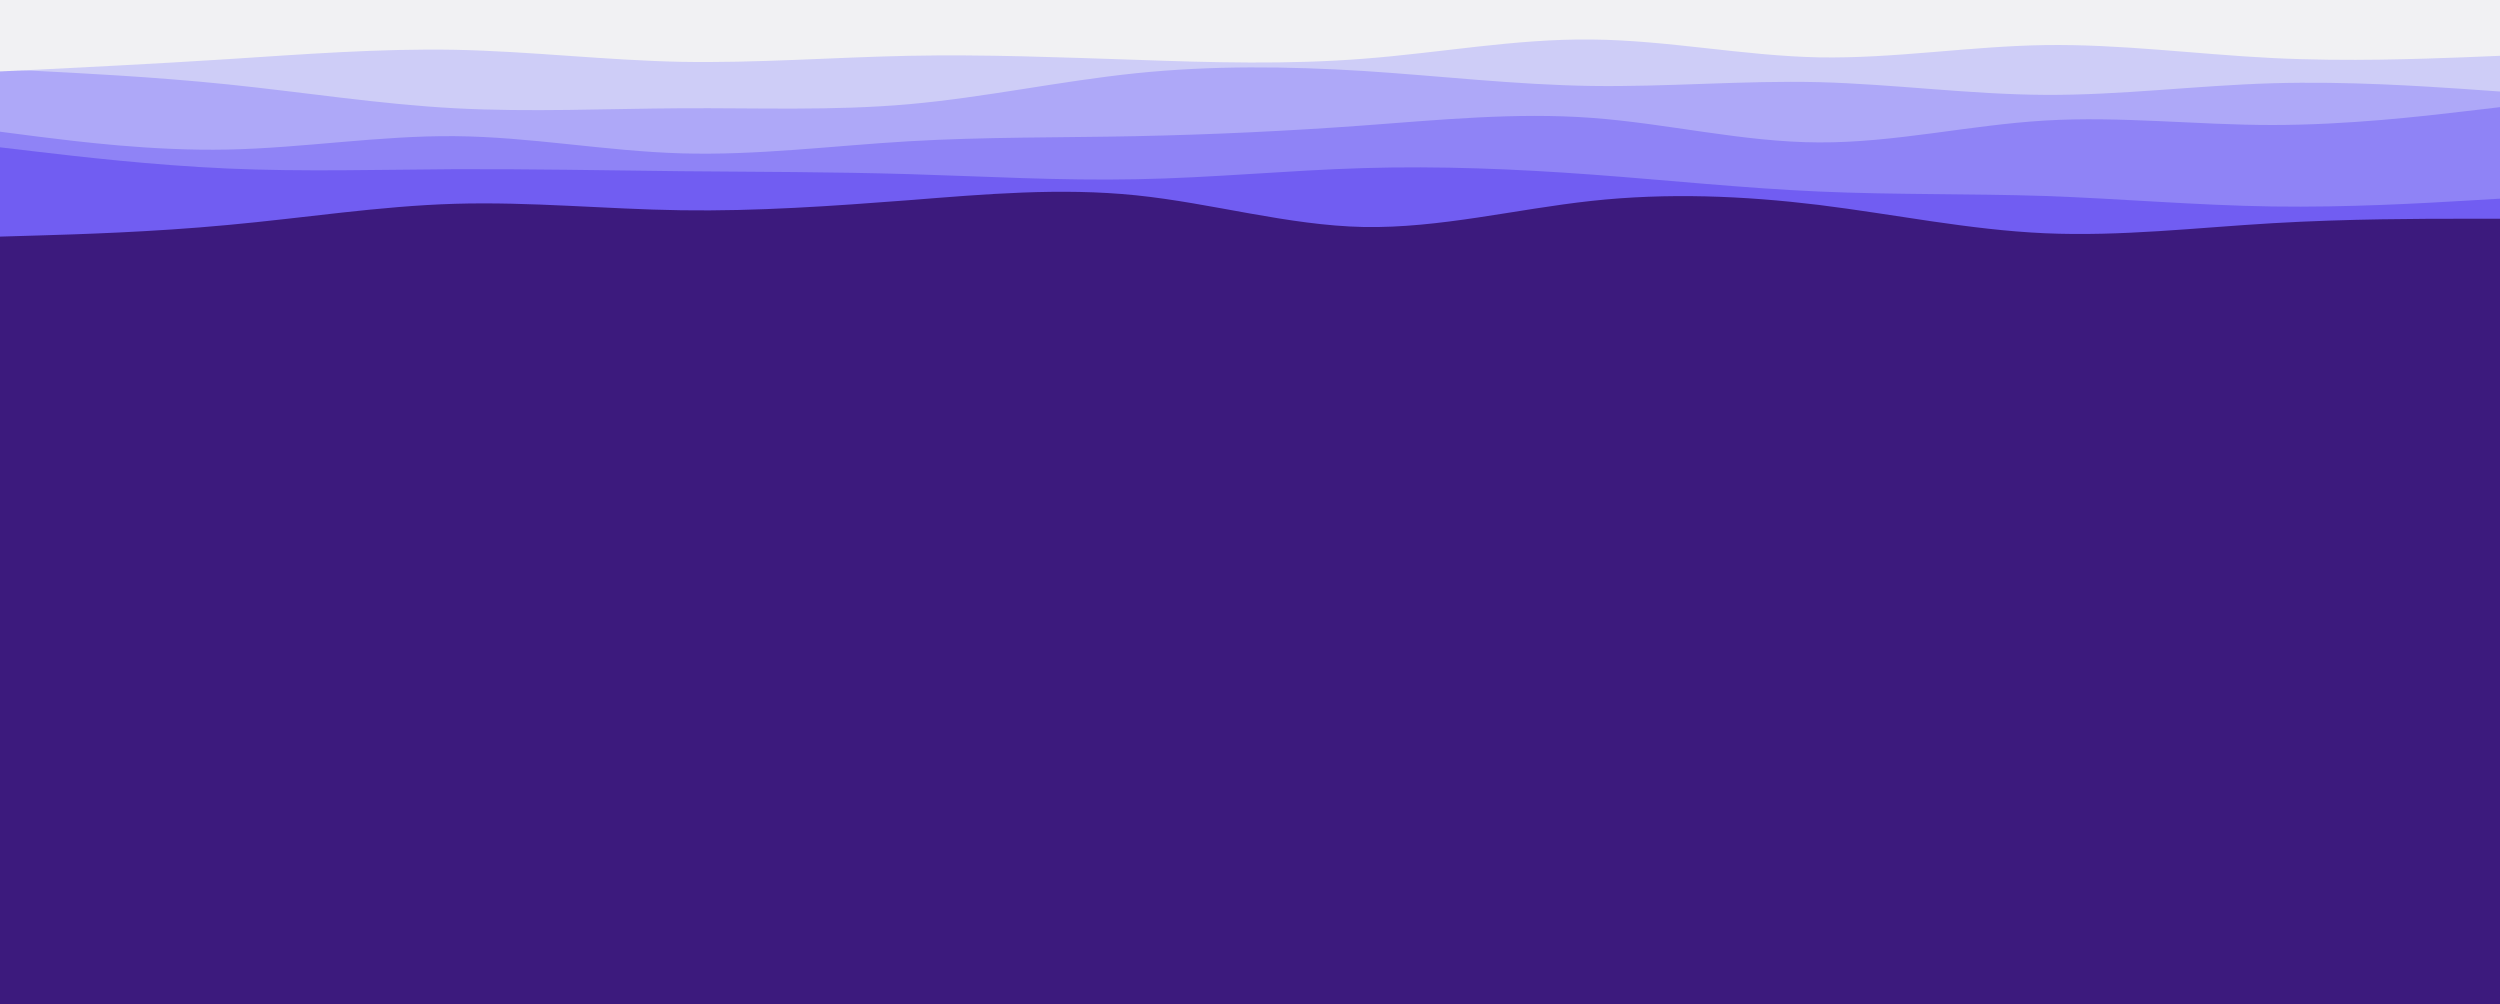 <svg id="visual" viewBox="0 0 1120 450" width="1120" height="450" xmlns="http://www.w3.org/2000/svg" xmlns:xlink="http://www.w3.org/1999/xlink" version="1.1"><rect x="0" y="0" width="1120" height="450" fill="#3c1a7d"></rect><path d="M0 106L17 105.5C34 105 68 104 102 100.8C136 97.7 170 92.3 203.8 91.3C237.7 90.3 271.3 93.7 305.2 94.2C339 94.7 373 92.3 407 89.7C441 87 475 84 509 87.5C543 91 577 101 611 101.7C645 102.3 679 93.7 713 90C747 86.3 781 87.7 814.8 91.8C848.7 96 882.3 103 916.2 104.5C950 106 984 102 1018 100C1052 98 1086 98 1103 98L1120 98L1120 0L1103 0C1086 0 1052 0 1018 0C984 0 950 0 916.2 0C882.3 0 848.7 0 814.8 0C781 0 747 0 713 0C679 0 645 0 611 0C577 0 543 0 509 0C475 0 441 0 407 0C373 0 339 0 305.2 0C271.3 0 237.7 0 203.8 0C170 0 136 0 102 0C68 0 34 0 17 0L0 0Z" fill="#715df2"></path><path d="M0 66L17 68C34 70 68 74 102 75.5C136 77 170 76 203.8 75.8C237.7 75.7 271.3 76.3 305.2 76.7C339 77 373 77 407 78C441 79 475 81 509 80.3C543 79.7 577 76.3 611 75.3C645 74.3 679 75.7 713 78.2C747 80.7 781 84.3 814.8 85.8C848.7 87.3 882.3 86.7 916.2 87.8C950 89 984 92 1018 92.5C1052 93 1086 91 1103 90L1120 89L1120 0L1103 0C1086 0 1052 0 1018 0C984 0 950 0 916.2 0C882.3 0 848.7 0 814.8 0C781 0 747 0 713 0C679 0 645 0 611 0C577 0 543 0 509 0C475 0 441 0 407 0C373 0 339 0 305.2 0C271.3 0 237.7 0 203.8 0C170 0 136 0 102 0C68 0 34 0 17 0L0 0Z" fill="#8f83f6"></path><path d="M0 59L17 61.2C34 63.3 68 67.7 102 67C136 66.3 170 60.7 203.8 61C237.7 61.3 271.3 67.7 305.2 68.7C339 69.7 373 65.3 407 63.3C441 61.3 475 61.7 509 61C543 60.3 577 58.7 611 56.2C645 53.7 679 50.3 713 52.8C747 55.3 781 63.7 814.8 63.8C848.7 64 882.3 56 916.2 54C950 52 984 56 1018 56C1052 56 1086 52 1103 50L1120 48L1120 0L1103 0C1086 0 1052 0 1018 0C984 0 950 0 916.2 0C882.3 0 848.7 0 814.8 0C781 0 747 0 713 0C679 0 645 0 611 0C577 0 543 0 509 0C475 0 441 0 407 0C373 0 339 0 305.2 0C271.3 0 237.7 0 203.8 0C170 0 136 0 102 0C68 0 34 0 17 0L0 0Z" fill="#aea8f8"></path><path d="M0 31L17 31.8C34 32.7 68 34.3 102 37.8C136 41.3 170 46.7 203.8 48.5C237.7 50.3 271.3 48.7 305.2 48.5C339 48.3 373 49.7 407 46.7C441 43.7 475 36.3 509 32.8C543 29.3 577 29.7 611 31.8C645 34 679 38 713 38.5C747 39 781 36 814.8 36.8C848.7 37.7 882.3 42.3 916.2 42.5C950 42.7 984 38.3 1018 37.3C1052 36.3 1086 38.7 1103 39.8L1120 41L1120 0L1103 0C1086 0 1052 0 1018 0C984 0 950 0 916.2 0C882.3 0 848.7 0 814.8 0C781 0 747 0 713 0C679 0 645 0 611 0C577 0 543 0 509 0C475 0 441 0 407 0C373 0 339 0 305.2 0C271.3 0 237.7 0 203.8 0C170 0 136 0 102 0C68 0 34 0 17 0L0 0Z" fill="#cecdf7"></path><path d="M0 32L17 31.2C34 30.3 68 28.7 102 26.5C136 24.3 170 21.7 203.8 22.3C237.7 23 271.3 27 305.2 27.7C339 28.3 373 25.7 407 25C441 24.3 475 25.7 509 26.8C543 28 577 29 611 26.3C645 23.7 679 17.3 713 17.7C747 18 781 25 814.8 25.7C848.7 26.3 882.3 20.7 916.2 20.2C950 19.7 984 24.3 1018 26C1052 27.7 1086 26.3 1103 25.7L1120 25L1120 0L1103 0C1086 0 1052 0 1018 0C984 0 950 0 916.2 0C882.3 0 848.7 0 814.8 0C781 0 747 0 713 0C679 0 645 0 611 0C577 0 543 0 509 0C475 0 441 0 407 0C373 0 339 0 305.2 0C271.3 0 237.7 0 203.8 0C170 0 136 0 102 0C68 0 34 0 17 0L0 0Z" fill="#f1f1f3"></path></svg>